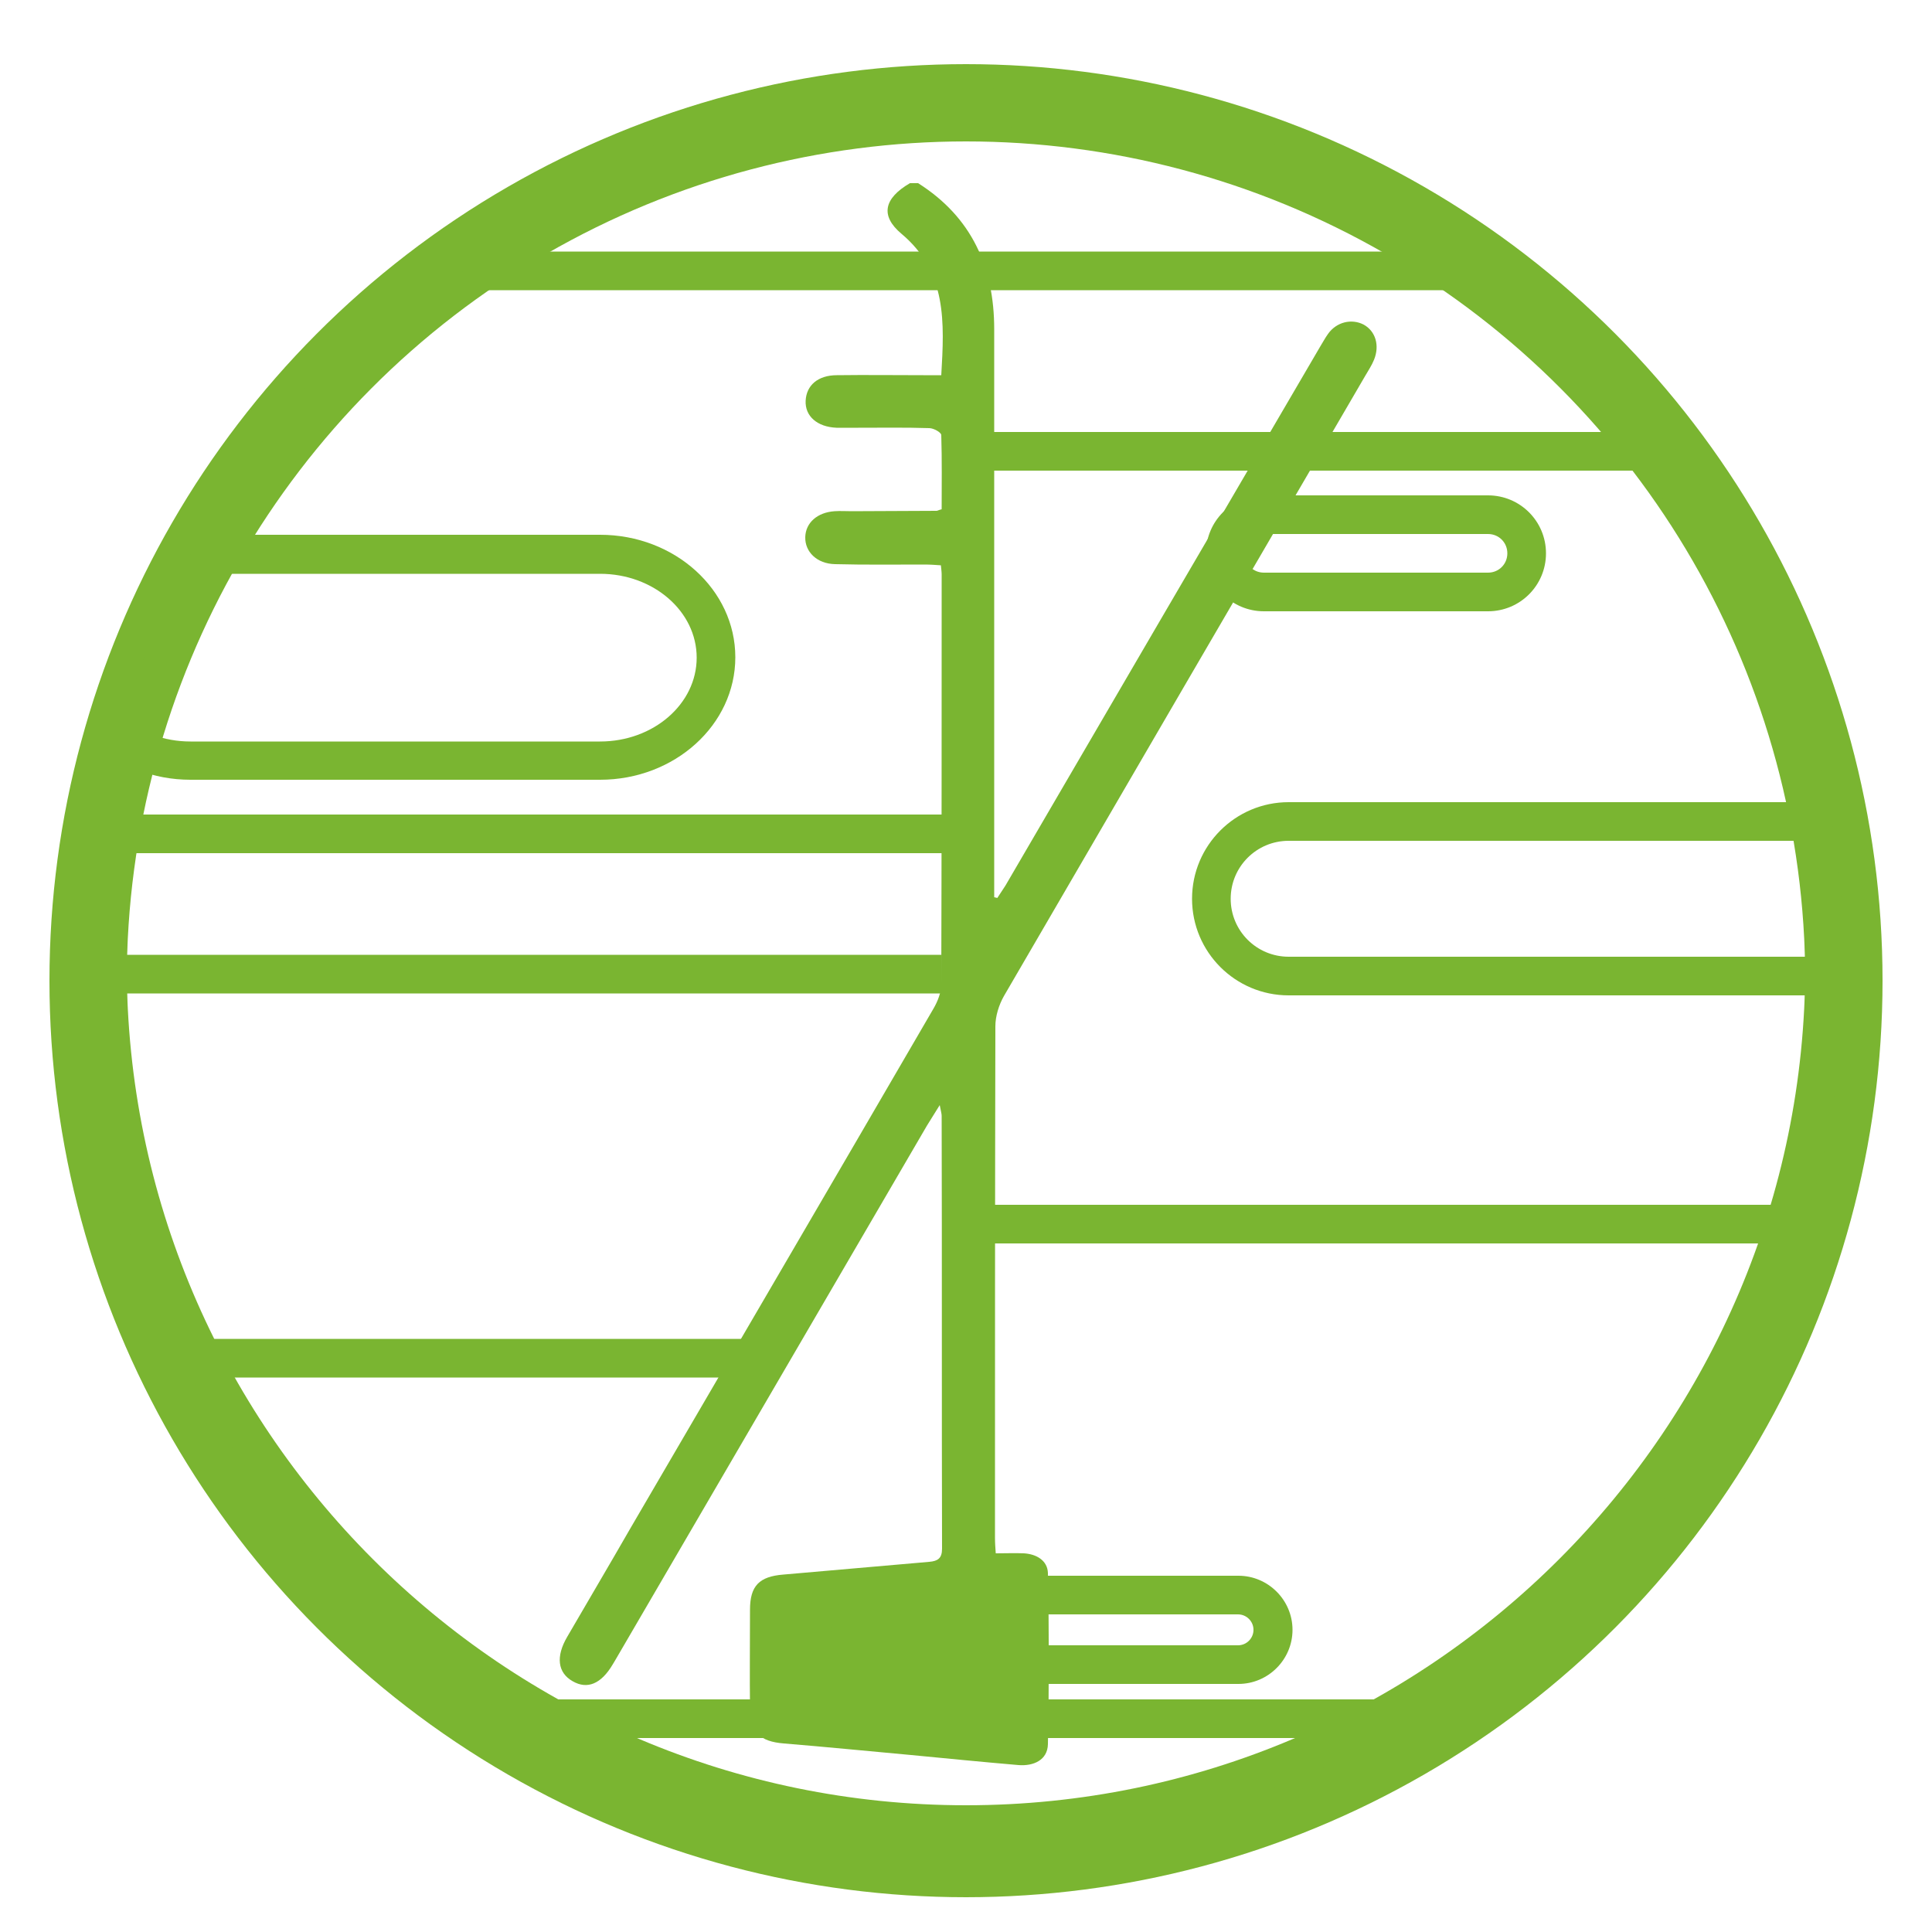 <?xml version="1.0" encoding="utf-8"?>
<!-- Generator: Adobe Illustrator 22.0.1, SVG Export Plug-In . SVG Version: 6.00 Build 0)  -->
<svg version="1.1" id="圖層_1" xmlns="http://www.w3.org/2000/svg" xmlns:xlink="http://www.w3.org/1999/xlink" x="0px" y="0px"
	 viewBox="0 0 500 500" style="enable-background:new 0 0 500 500;" xml:space="preserve">
<style type="text/css">
	.st0{fill:none;stroke:#231815;stroke-miterlimit:10;}
	.st1{fill:none;stroke:#83C630;stroke-linecap:round;stroke-linejoin:round;stroke-miterlimit:10;}
	.st2{fill:#83C630;}
	.st3{fill:#72BF27;}
	.st4{fill:none;stroke:#83C630;stroke-linecap:round;stroke-miterlimit:10;}
	.st5{clip-path:url(#SVGID_2_);fill:#72BF27;}
	.st6{clip-path:url(#SVGID_2_);fill:#83C630;}
	.st7{clip-path:url(#SVGID_2_);fill:#EFED67;}
	.st8{clip-path:url(#SVGID_2_);fill:none;stroke:#EFED67;stroke-linecap:round;stroke-linejoin:round;stroke-miterlimit:10;}
	.st9{clip-path:url(#SVGID_4_);fill:#72BF27;}
	.st10{clip-path:url(#SVGID_4_);fill:#83C630;}
	.st11{clip-path:url(#SVGID_4_);fill:#EFED67;}
	.st12{clip-path:url(#SVGID_4_);fill:none;stroke:#EFED67;stroke-linecap:round;stroke-linejoin:round;stroke-miterlimit:10;}
	.st13{fill:#EFED67;}
	.st14{fill:#35731C;}
	.st15{fill:#244A12;}
	.st16{fill:#5E9697;}
	.st17{fill:#579E23;}
	.st18{fill:#FFFFFF;}
	.st19{fill:none;stroke:#7AB531;stroke-width:20;stroke-linecap:round;stroke-miterlimit:10;}
	.st20{fill:#231815;}
	.st21{fill:none;}
	.st22{clip-path:url(#SVGID_6_);}
	.st23{fill:#7AB531;}
	.st24{clip-path:url(#SVGID_8_);fill:none;stroke:#7AB531;stroke-width:20;stroke-miterlimit:10;}
	.st25{clip-path:url(#SVGID_8_);}
	.st26{clip-path:url(#SVGID_8_);fill:none;stroke:#7AB531;stroke-width:10;stroke-miterlimit:10;}
	.st27{fill:none;stroke:#7AB531;stroke-width:10;stroke-miterlimit:10;}
	.st28{clip-path:url(#SVGID_10_);fill:none;stroke:#7AB531;stroke-width:20;stroke-miterlimit:10;}
	.st29{clip-path:url(#SVGID_10_);}
	.st30{fill:none;stroke:#7AB531;stroke-width:10;stroke-linecap:round;stroke-miterlimit:10;}
	.st31{clip-path:url(#SVGID_10_);fill:none;stroke:#7AB531;stroke-width:10;stroke-linecap:round;stroke-miterlimit:10;}
	.st32{clip-path:url(#SVGID_10_);fill:none;}
	
		.st33{clip-path:url(#SVGID_10_);fill:none;stroke:#7AB531;stroke-width:10;stroke-linecap:round;stroke-linejoin:round;stroke-miterlimit:10;}
	.st34{clip-path:url(#SVGID_12_);fill:none;stroke:#7AB531;stroke-width:18;stroke-miterlimit:10;}
	.st35{clip-path:url(#SVGID_12_);}
	.st36{fill:none;stroke:#7AB531;stroke-width:12;stroke-linecap:round;stroke-miterlimit:10;}
	.st37{clip-path:url(#SVGID_12_);fill:none;stroke:#7AB531;stroke-width:12;stroke-linecap:round;stroke-miterlimit:10;}
	.st38{clip-path:url(#SVGID_12_);fill:none;stroke:#7AB531;stroke-width:10;stroke-linecap:round;stroke-miterlimit:10;}
</style>
<circle class="st19" cx="250" cy="253.8" r="227.2"/>
<g>
	<defs>
		<circle id="SVGID_5_" cx="250" cy="250" r="227.2"/>
	</defs>
	<clipPath id="SVGID_2_">
		<use xlink:href="#SVGID_5_"  style="overflow:visible;"/>
	</clipPath>
	<g style="clip-path:url(#SVGID_2_);">
		<path class="st23" d="M250,487.2c-63.4,0-122.9-24.7-167.8-69.5C37.5,372.9,12.8,313.4,12.8,250c0-63.4,24.7-122.9,69.5-167.8
			C127.1,37.4,186.7,12.8,250,12.8S373,37.4,417.8,82.2c44.8,44.8,69.5,104.4,69.5,167.8c0,63.4-24.7,122.9-69.5,167.8
			C373,462.6,313.4,487.2,250,487.2z M250,32.8C130.3,32.8,32.8,130.2,32.8,250c0,119.8,97.5,217.2,217.2,217.2
			c119.8,0,217.2-97.5,217.2-217.2C467.3,130.2,369.8,32.8,250,32.8z"/>
	</g>
	<g style="clip-path:url(#SVGID_2_);">
		<path class="st23" d="M237.6,47.4c13.9,8.8,19.7,21.8,19.7,37.8c0,47.5,0,94.9,0,142.4c0,1.5,0,3,0,4.6c0.3,0.1,0.6,0.1,0.8,0.2
			c0.7-1.1,1.4-2.1,2.1-3.2c27.1-46.5,54.2-92.9,81.4-139.4c0.7-1.1,1.3-2.3,2.1-3.4c2.2-3.1,6.1-4,9.2-2.4c3.1,1.7,4.2,5.4,2.7,9.1
			c-0.6,1.5-1.5,2.8-2.3,4.2c-31.2,53.5-62.4,107-93.5,160.5c-1.3,2.3-2.2,5.2-2.2,7.8c-0.1,44.1-0.1,88.3-0.1,132.4
			c0,1.3,0.1,2.6,0.2,4c2.6,0,5-0.1,7.3,0c3.3,0.2,6.1,1.9,6.2,5.1c0.3,14.8,0.3,29.5,0,44.3c-0.1,4.1-3.7,5.7-7.6,5.4
			c-9.3-0.8-18.5-1.7-27.8-2.6c-11-1-22-2.1-33-3c-6.1-0.5-8.7-2.9-8.7-9c-0.1-8.5,0-17.1,0-25.6c0-6.2,2.4-8.6,8.6-9.1
			c12.6-1.1,25.2-2.2,37.8-3.3c2.2-0.2,3.3-0.9,3.3-3.4c-0.1-37.3,0-74.7-0.1-112c0-0.6-0.2-1.2-0.5-2.8c-1.4,2.3-2.4,3.8-3.3,5.3
			c-26.9,46.1-53.8,92.3-80.7,138.4c-0.2,0.3-0.4,0.7-0.6,1c-3,5.1-6.6,6.6-10.4,4.4c-3.9-2.2-4.4-6.4-1.4-11.5
			c5.4-9.3,10.9-18.6,16.3-28c26.2-44.9,52.4-89.7,78.5-134.6c1.1-1.9,2-4.2,2-6.3c0.1-35.3,0.1-70.7,0.1-106c0-0.7-0.1-1.3-0.2-2.4
			c-1.4-0.1-2.8-0.2-4.2-0.2c-7.7,0-15.5,0.1-23.2-0.1c-4.7-0.1-7.8-3.2-7.7-7c0.1-3.7,3.1-6.4,7.6-6.7c1.5-0.1,2.9,0,4.4,0
			c7.3,0,14.7-0.1,22-0.1c0.2,0,0.5-0.2,1.3-0.4c0-6.3,0.1-12.7-0.1-19.2c0-0.7-2-1.8-3.1-1.8c-6.1-0.2-12.3-0.1-18.4-0.1
			c-1.9,0-3.7,0-5.6,0c-5-0.2-8.2-3-8-7c0.2-4,3.2-6.6,8.1-6.6c7.5-0.1,14.9,0,22.4,0c1.4,0,2.9,0,4.6,0
			c0.8-13.7,1.5-26.7-10.3-36.6c-5.6-4.7-4.5-9.2,2.2-13.1C236,47.4,236.8,47.4,237.6,47.4z"/>
	</g>
	<g style="clip-path:url(#SVGID_2_);">
		<g>
			<path class="st23" d="M155.3,201.8h-106c-19.3,0-35-14.2-35-31.7s15.7-31.7,35-31.7h106c19.3,0,35,14.2,35,31.7
				S174.6,201.8,155.3,201.8z M49.3,148.5c-13.8,0-25,9.7-25,21.7s11.2,21.7,25,21.7h106c13.8,0,25-9.7,25-21.7s-11.2-21.7-25-21.7
				H49.3z"/>
		</g>
	</g>
	<g style="clip-path:url(#SVGID_2_);">
		<rect x="25.4" y="210.8" class="st23" width="224.6" height="10"/>
	</g>
	<g style="clip-path:url(#SVGID_2_);">
		<rect x="251.6" y="311.8" class="st23" width="218.9" height="10"/>
	</g>
	<g style="clip-path:url(#SVGID_2_);">
		<rect x="140.6" y="439.8" class="st23" width="218.9" height="10"/>
	</g>
	<g style="clip-path:url(#SVGID_2_);">
		<rect x="246.7" y="111.8" class="st23" width="218.9" height="10"/>
	</g>
	<g style="clip-path:url(#SVGID_2_);">
		<path class="st23" d="M388.9,75.1H124.7c-2.8,0-5-2.2-5-5s2.2-5,5-5h264.3c2.8,0,5,2.2,5,5S391.7,75.1,388.9,75.1z"/>
	</g>
	<g style="clip-path:url(#SVGID_2_);">
		<g>
			<path class="st23" d="M477.3,257.6H333.5c-13.8,0-25-11.2-25-25s11.2-25,25-25h143.8c13.8,0,25,11.2,25,25
				S491.1,257.6,477.3,257.6z M333.5,217.6c-8.3,0-15,6.7-15,15s6.7,15,15,15h143.8c8.3,0,15-6.7,15-15s-6.7-15-15-15H333.5z"/>
		</g>
	</g>
	<g style="clip-path:url(#SVGID_2_);">
		<g>
			<path class="st23" d="M385.1,158.2h-58c-8.3,0-15-6.7-15-15s6.7-15,15-15h58c8.3,0,15,6.7,15,15S393.4,158.2,385.1,158.2z
				 M327.1,138.2c-2.8,0-5,2.2-5,5s2.2,5,5,5h58c2.8,0,5-2.2,5-5s-2.2-5-5-5H327.1z"/>
		</g>
	</g>
	<g style="clip-path:url(#SVGID_2_);">
		<rect x="25.4" y="247.1" class="st23" width="218.3" height="10"/>
	</g>
	<g style="clip-path:url(#SVGID_2_);">
		<g>
			<path class="st23" d="M320.5,435.8h-91.2c-7.7,0-14-6.3-14-14s6.3-14,14-14h91.2c7.7,0,14,6.3,14,14S328.2,435.8,320.5,435.8z
				 M229.2,417.8c-2.2,0-4,1.8-4,4s1.8,4,4,4h91.2c2.2,0,4-1.8,4-4s-1.8-4-4-4H229.2z"/>
		</g>
	</g>
	<g style="clip-path:url(#SVGID_2_);">
		<rect x="41.6" y="346.5" class="st23" width="151" height="10"/>
	</g>
</g>
</svg>
